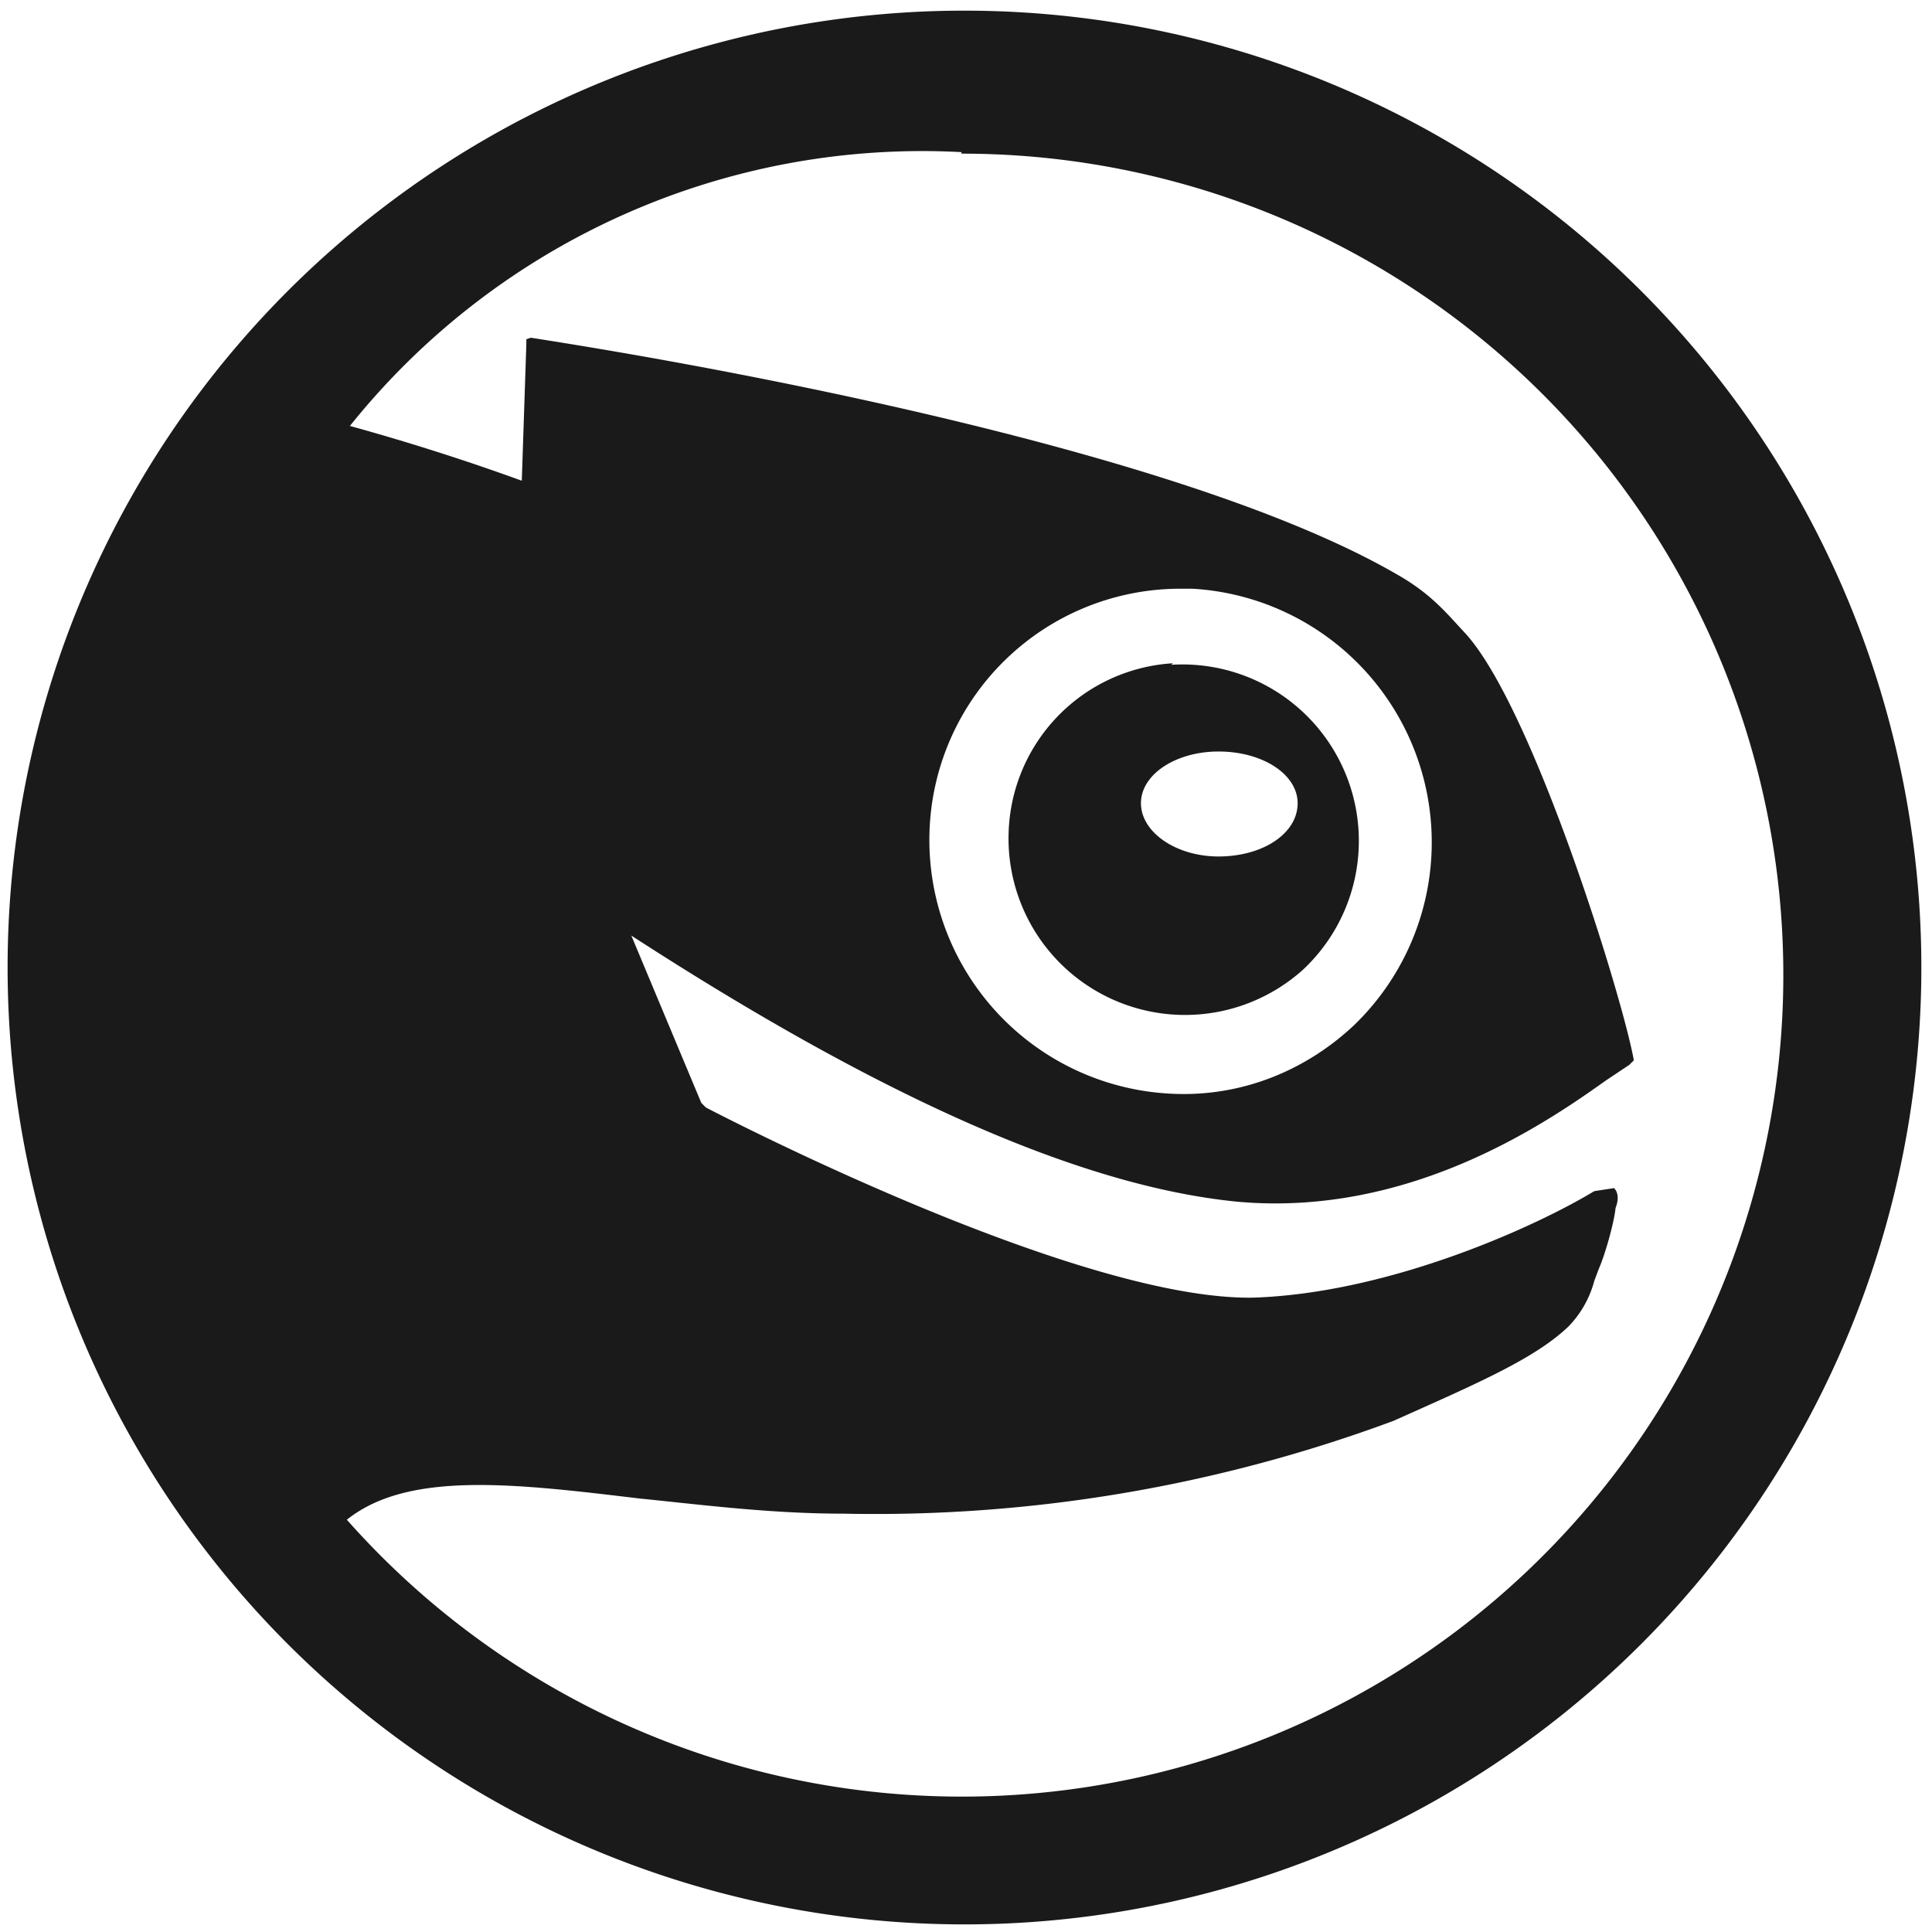 <?xml version="1.0" encoding="UTF-8" standalone="no"?>
<svg
   xmlns:dc="http://purl.org/dc/elements/1.1/"
   xmlns:cc="http://creativecommons.org/ns#"
   xmlns:rdf="http://www.w3.org/1999/02/22-rdf-syntax-ns#"
   xmlns:svg="http://www.w3.org/2000/svg"
   xmlns="http://www.w3.org/2000/svg"
   xmlns:sodipodi="http://sodipodi.sourceforge.net/DTD/sodipodi-0.dtd"
   xmlns:inkscape="http://www.inkscape.org/namespaces/inkscape"
   width="48"
   height="48"
   viewBox="0 0 12.7 12.7"
   version="1.1"
   id="svg4"
   sodipodi:docname="distributor-logo-opensuse.svg"
   inkscape:version="0.92.4 (5da689c313, 2019-01-14)">
  <defs
     id="defs8" />
  <sodipodi:namedview
     pagecolor="#ffffff"
     bordercolor="#666666"
     borderopacity="1"
     objecttolerance="10"
     gridtolerance="10"
     guidetolerance="10"
     inkscape:pageopacity="0"
     inkscape:pageshadow="2"
     inkscape:window-width="1087"
     inkscape:window-height="480"
     id="namedview6"
     showgrid="false"
     inkscape:zoom="4.9166667"
     inkscape:cx="2.1355932"
     inkscape:cy="24"
     inkscape:window-x="0"
     inkscape:window-y="25"
     inkscape:window-maximized="0"
     inkscape:current-layer="svg4" />
  <path
     d="M 6.34,0.07 A 6.29,6.29 0 0 0 0.05,6.37 6.29,6.29 0 0 0 6.35,12.65 6.29,6.29 0 0 0 12.63,6.36 6.29,6.29 0 0 0 6.34,0.07 Z M 6.32,1.01 A 5.4,5.4 0 1 1 2.28,9.99 C 2.68,9.67 3.37,9.75 4.2,9.85 4.6,9.89 5.06,9.95 5.54,9.95 A 9.8,9.8 0 0 0 9.16,9.34 C 9.72,9.09 10.09,8.93 10.31,8.72 a 0.68,0.68 0 0 0 0.17,-0.3 l 0.03,-0.08 c 0.04,-0.09 0.1,-0.3 0.11,-0.4 0.02,-0.05 0.02,-0.1 -0.01,-0.13 L 10.48,7.83 C 10.1,8.06 9.14,8.5 8.24,8.53 7.12,8.55 4.87,7.4 4.64,7.28 L 4.61,7.25 4.15,6.15 C 5.77,7.2 7.1,7.8 8.14,7.9 9.28,8 10.18,7.37 10.56,7.1 L 10.71,7 10.74,6.97 C 10.67,6.57 10.07,4.62 9.62,4.15 9.5,4.02 9.4,3.9 9.19,3.78 7.56,2.83 3.67,2.25 3.49,2.22 L 3.46,2.23 V 2.26 L 3.43,3.16 A 15,15 0 0 0 2.3,2.8 4.82,4.82 0 0 1 6.32,1 Z M 7.75,3.87 H 7.84 A 1.67,1.67 0 0 1 8.9,6.74 C 8.58,7.04 8.16,7.21 7.71,7.19 A 1.67,1.67 0 0 1 6.11,5.47 1.65,1.65 0 0 1 7.74,3.87 Z M 7.71,4.36 A 1.15,1.15 0 0 0 6.63,5.48 1.16,1.16 0 0 0 8.57,6.37 1.16,1.16 0 0 0 7.7,4.37 Z m 0.3,0.58 c 0.29,0 0.52,0.15 0.52,0.34 0,0.2 -0.23,0.35 -0.52,0.35 C 7.73,5.63 7.5,5.47 7.5,5.28 7.5,5.09 7.73,4.94 8.01,4.94 Z"
     id="path2"
     inkscape:connector-curvature="0"
     style="fill:#1a1a1a" />
</svg>
